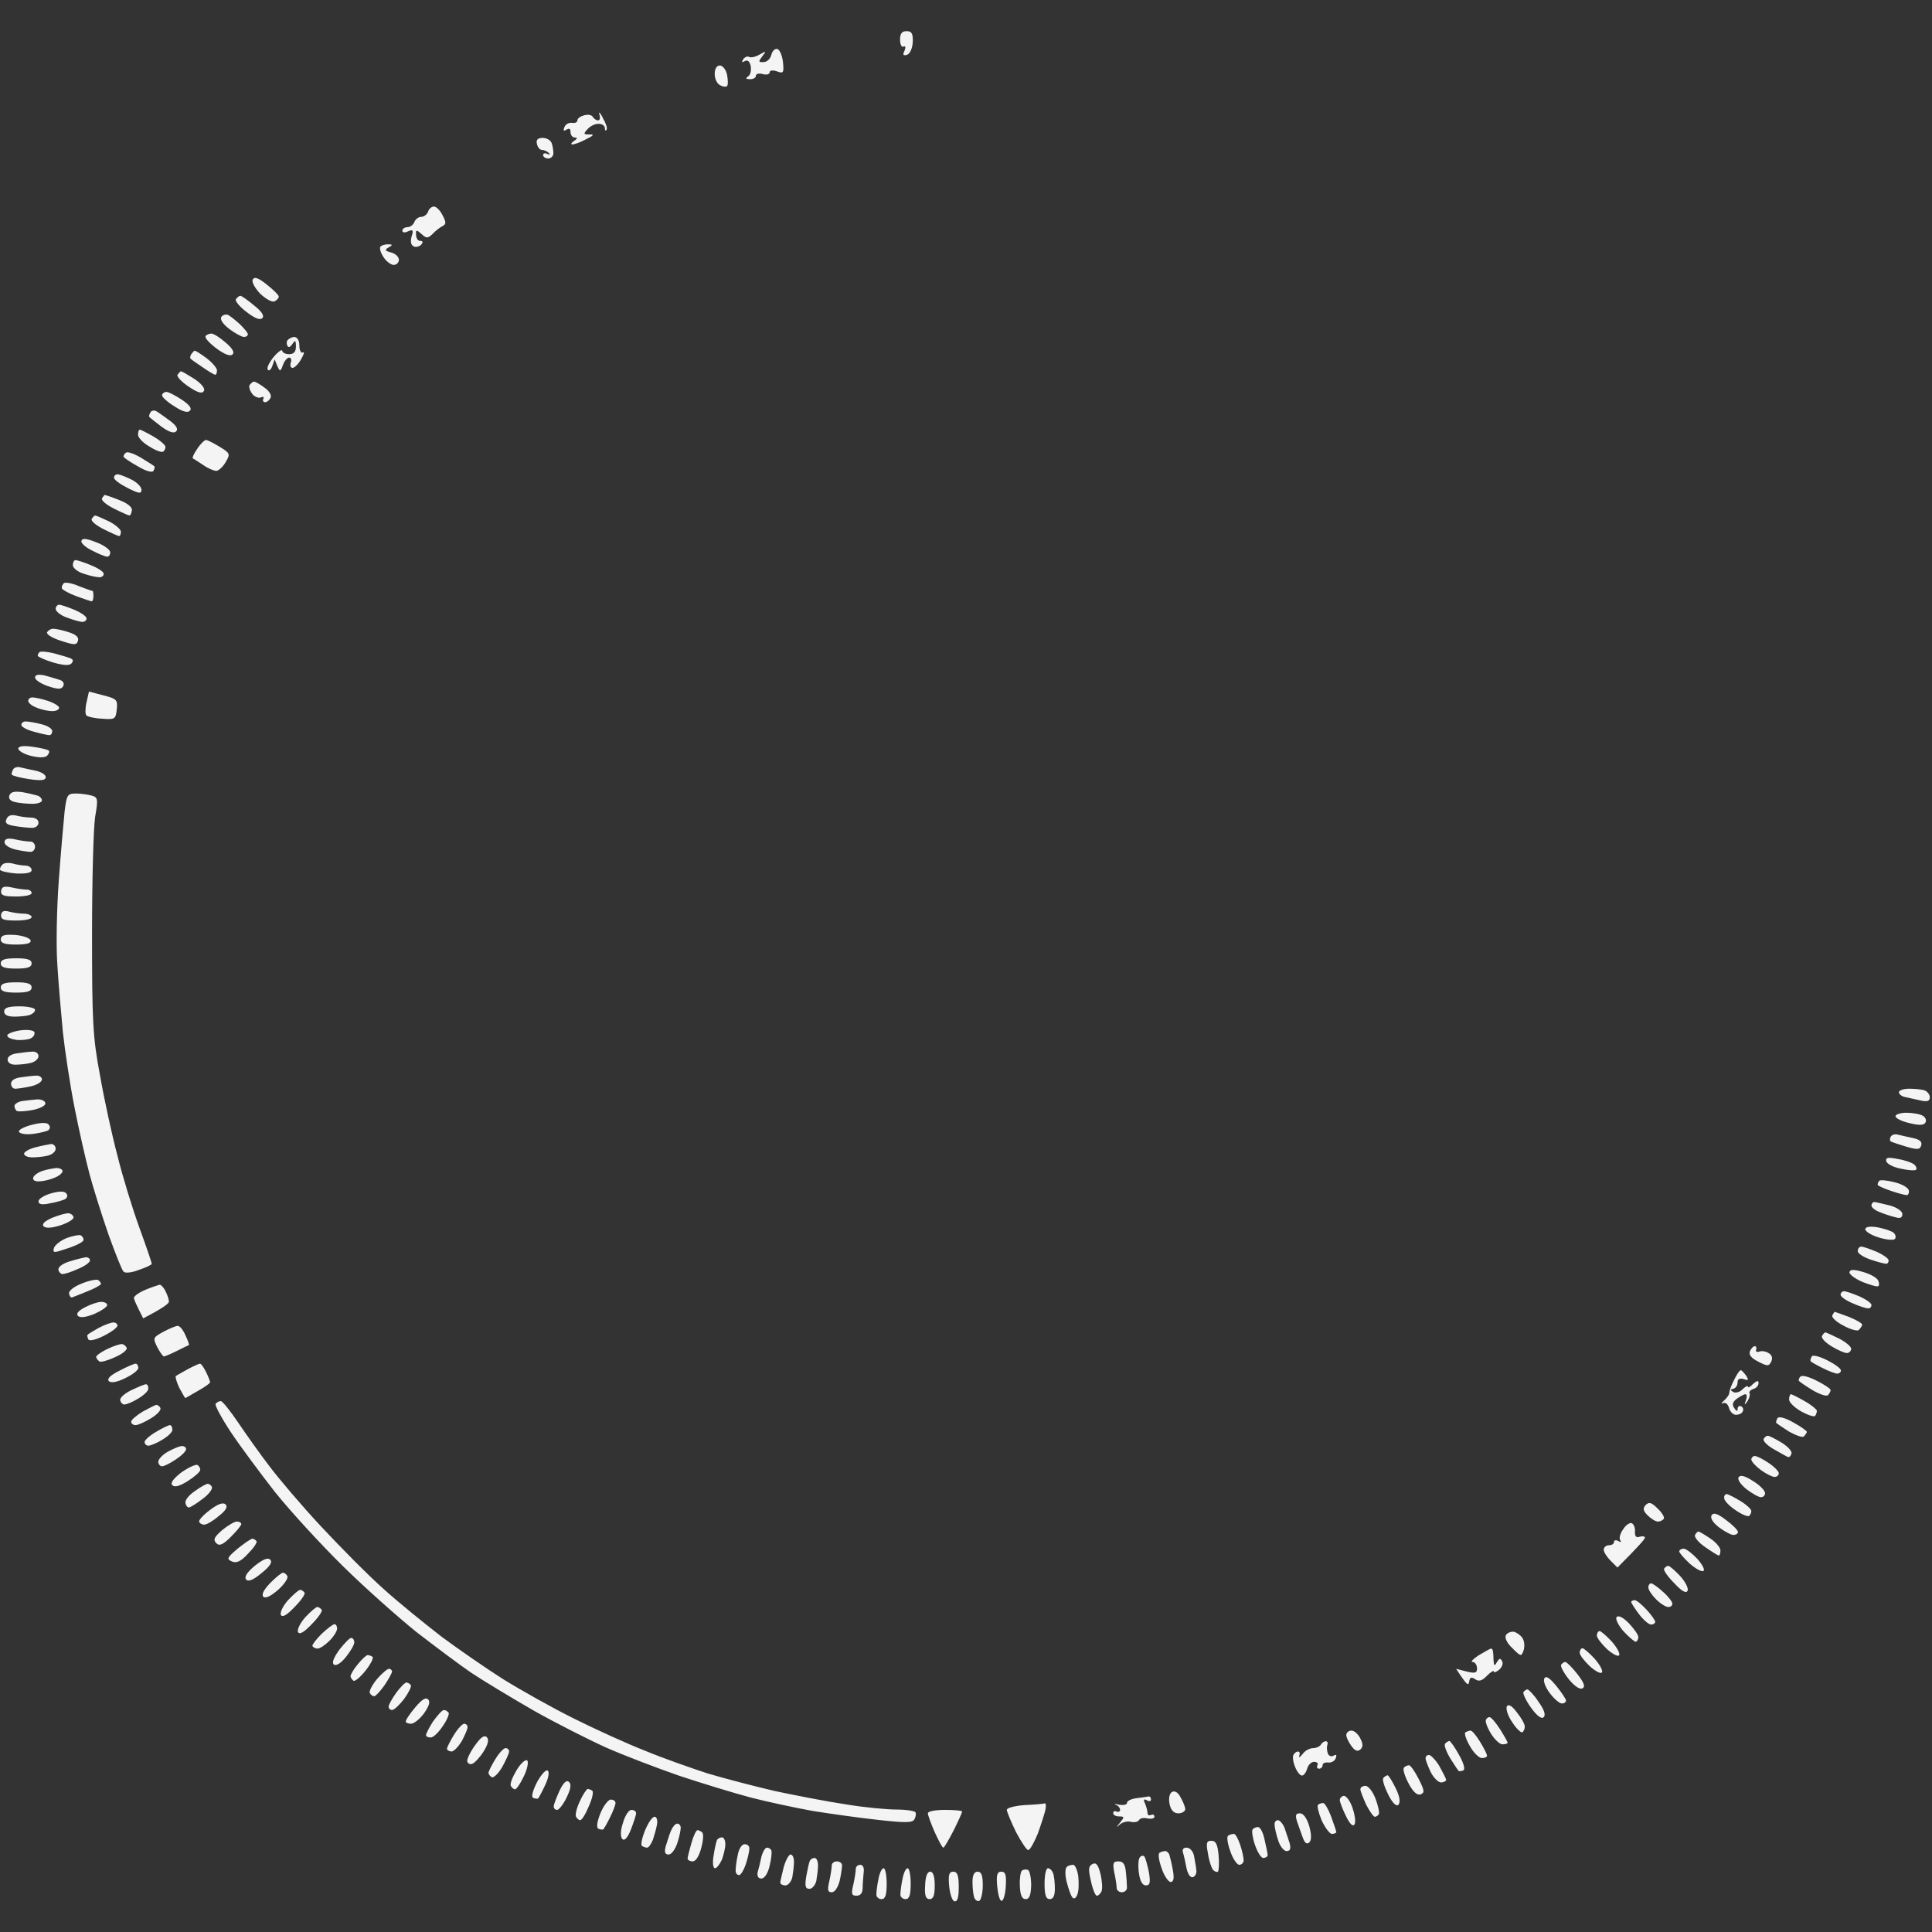 <svg viewBox="0 0 434 434" xmlns="http://www.w3.org/2000/svg">
<rect x="0" y="0" width="434" height="434" fill="#333333" stroke="none"/>
<path fill-rule="evenodd" clip-rule="evenodd" d="M203.652 7C204.809 7 205.117 7.54 205.04 9.467C204.963 10.855 204.423 12.089 203.729 12.32C202.881 12.552 202.727 12.32 203.19 11.395C203.498 10.624 203.421 10.239 202.958 10.47C202.573 10.701 202.187 10.007 202.187 8.928C202.187 7.54 202.573 7 203.652 7ZM174.66 11.01C175.2 11.241 175.739 12.552 175.894 14.017C176.125 16.407 175.971 16.561 174.506 16.021C173.58 15.713 172.886 15.79 172.886 16.253C172.886 16.715 172.192 16.87 171.344 16.638C170.496 16.407 169.802 16.561 169.802 17.024C169.802 17.487 169.185 17.795 168.491 17.795C167.566 17.795 167.412 17.589 168.029 17.178C168.568 16.87 168.8 15.867 168.645 14.865C168.414 13.785 167.952 13.4 167.335 13.708C166.666 14.12 166.538 13.991 166.949 13.323C167.258 12.86 167.874 12.552 168.26 12.783C168.723 13.014 169.725 12.783 170.65 12.243C172.115 11.395 172.192 11.472 171.19 12.706C170.342 13.863 170.342 14.017 171.576 13.94C172.27 13.94 173.041 13.246 173.272 12.32C173.503 11.395 174.12 10.855 174.66 11.01ZM161.706 14.711C162.323 14.711 163.094 15.636 163.325 16.793C163.556 18.026 163.556 19.106 163.325 19.337C163.094 19.569 162.323 19.491 161.706 19.106C161.089 18.797 160.549 17.718 160.549 16.638C160.549 15.405 161.012 14.711 161.706 14.711ZM135.412 26.508C136.106 27.665 136.492 28.821 136.26 29.13C136.029 29.515 135.875 29.284 135.875 28.744C135.875 28.282 135.258 27.819 134.564 27.819C133.793 27.742 132.636 28.282 132.02 28.976C131.017 30.055 131.017 30.209 132.405 30.209C133.562 30.132 133.407 30.441 131.634 31.289C130.4 31.983 129.012 32.445 128.55 32.445C128.164 32.445 128.318 32.06 128.935 31.674C129.706 31.16 129.783 30.903 129.167 30.903C128.627 30.903 128.164 30.363 128.164 29.669C128.164 28.898 127.856 28.744 127.239 29.13C126.622 29.541 126.468 29.361 126.776 28.59C127.008 27.973 127.702 27.511 128.473 27.588C129.167 27.742 129.706 27.433 129.706 27.048C129.706 26.585 130.4 26.123 131.248 25.891C132.097 25.66 132.945 25.814 133.176 26.277C133.407 26.662 133.947 27.048 134.333 27.048C134.795 27.048 134.872 26.431 134.641 25.66C134.41 24.966 134.795 25.274 135.412 26.431V26.508ZM121.918 30.98C122.844 30.98 123.692 31.52 123.923 32.137C124.155 32.754 124.309 33.833 124.309 34.45C124.309 35.067 123.769 35.607 123.152 35.607C122.535 35.607 121.996 35.221 121.996 34.836C121.996 34.45 122.458 34.296 122.998 34.604C123.538 34.836 123.615 34.759 123.306 34.373C122.921 33.987 122.227 33.679 121.764 33.679C121.225 33.679 120.762 33.062 120.608 32.291C120.376 31.366 120.839 30.98 121.918 30.98ZM97.475 46.402C98.015 46.402 98.863 47.25 99.403 48.33C100.251 49.949 100.251 50.334 99.403 50.797C98.786 51.105 97.784 51.876 97.167 52.57C96.088 53.573 95.779 53.573 94.7 52.57C93.543 51.568 93.389 51.568 93.466 52.725C93.466 53.496 93.851 54.112 94.391 54.112C95.008 54.112 95.085 54.395 94.623 54.961C94.16 55.423 93.389 55.578 92.926 55.346C92.309 55.038 92.155 54.267 92.463 53.11C92.926 51.722 92.772 51.491 91.692 51.953C90.921 52.339 90.382 52.262 90.382 51.799C90.382 51.414 90.921 51.028 91.538 51.028C92.155 51.028 92.849 50.489 93.08 49.872C93.312 49.255 94.006 48.715 94.623 48.715C95.239 48.715 95.933 48.175 96.165 47.558C96.319 46.942 96.936 46.402 97.475 46.402ZM87.143 54.884C88.223 54.884 88.3 55.038 87.297 55.578C86.372 56.117 86.449 56.349 87.914 56.734C88.84 56.965 89.611 57.737 89.611 58.353C89.611 58.97 89.071 59.51 88.454 59.51C87.837 59.51 86.758 58.739 86.141 57.737C85.524 56.811 85.215 55.809 85.447 55.423C85.678 55.115 86.449 54.884 87.143 54.884ZM60.001 63.982C61.466 65.139 62.623 66.296 62.623 66.604C62.623 66.99 62.16 67.452 61.698 67.683C61.158 67.992 59.693 67.144 58.459 65.987C57.225 64.676 56.532 63.365 56.763 62.826C57.148 62.055 58.074 62.44 60.001 63.982ZM53.987 66.45C54.295 66.45 55.683 67.452 57.071 68.609C58.819 69.997 59.436 70.948 58.922 71.462C58.408 71.976 57.225 71.513 55.375 70.074C53.833 68.917 52.753 67.606 52.985 67.221C53.293 66.835 53.678 66.45 53.987 66.45ZM51.288 70.768C51.828 71.076 52.985 72.001 53.987 72.927C54.912 73.852 55.683 74.777 55.683 75.086C55.683 75.471 55.221 75.703 54.758 75.703C54.218 75.626 52.753 74.854 51.442 73.852C49.977 72.695 49.361 71.693 49.746 71.153C50.132 70.691 50.826 70.536 51.288 70.768ZM47.51 74.931C47.973 74.931 49.438 75.857 50.671 76.936C52.214 78.247 52.753 79.172 52.214 79.635C51.751 80.098 50.44 79.635 48.59 78.247C46.97 77.013 45.891 75.857 46.199 75.471C46.431 75.163 47.047 74.931 47.51 74.931ZM66.093 75.703C66.787 75.703 67.249 76.474 67.249 77.63C67.249 78.71 67.635 79.404 68.02 79.172C68.483 78.941 68.252 79.635 67.635 80.715C67.018 81.794 66.17 82.642 65.707 82.642C65.322 82.642 65.09 82.103 65.322 81.486C65.553 80.869 65.399 80.329 64.936 80.329C64.551 80.329 63.857 81.1 63.548 82.025C62.931 83.722 62.854 83.722 61.698 80.715L61.158 82.257C60.849 83.105 60.387 83.413 60.156 83.028C59.847 82.642 60.541 81.331 61.544 80.098C62.546 78.941 63.394 78.401 63.394 78.787C63.394 79.172 64.088 79.558 64.936 79.558C66.016 79.558 66.478 79.018 66.478 77.784C66.478 76.474 66.324 76.319 65.707 77.245C65.322 77.862 64.859 78.17 64.628 77.784C64.397 77.476 64.319 76.859 64.551 76.474C64.859 76.088 65.553 75.703 66.093 75.703ZM43.732 78.787C43.963 78.787 45.197 79.558 46.431 80.483C47.741 81.486 48.744 82.719 48.744 83.182C48.744 83.722 48.59 84.184 48.358 84.184C48.127 84.184 46.816 83.413 45.505 82.488C44.117 81.563 42.883 80.715 42.806 80.56C42.652 80.406 42.729 79.944 42.961 79.558C43.269 79.172 43.578 78.787 43.732 78.787ZM40.647 83.413C40.879 83.413 42.19 84.184 43.655 85.11C45.274 86.189 46.122 87.269 45.814 87.808C45.428 88.502 44.503 88.271 42.421 86.883C40.802 85.804 39.645 84.57 39.876 84.184C40.185 83.799 40.493 83.413 40.647 83.413ZM57.071 85.727C57.38 85.727 58.459 86.343 59.462 87.114C60.464 87.808 61.081 88.811 60.772 89.351C60.541 89.89 60.001 90.353 59.539 90.353C59.153 90.353 58.922 89.967 59.153 89.582C59.385 89.196 59.076 89.042 58.613 89.273C58.074 89.505 57.148 89.119 56.686 88.502C56.146 87.808 55.837 86.883 56.069 86.498C56.377 86.112 56.763 85.727 57.071 85.727ZM37.409 88.04C37.872 88.04 39.491 88.888 40.879 89.813C42.575 90.944 43.166 91.767 42.652 92.281C42.138 92.795 40.982 92.46 39.182 91.278C37.64 90.353 36.407 89.196 36.407 88.811C36.407 88.425 36.869 88.04 37.409 88.04ZM35.096 92.358C35.635 92.666 37.023 93.669 38.18 94.517C39.619 95.596 40.082 96.393 39.568 96.907C39.054 97.421 37.949 97.061 36.252 95.828C34.864 94.748 33.631 93.823 33.554 93.669C33.399 93.514 33.554 93.052 33.785 92.666C34.016 92.204 34.633 92.126 35.096 92.358ZM31.395 96.522C31.626 96.522 33.014 97.216 34.479 98.064C35.944 98.912 37.178 99.991 37.178 100.377C37.178 100.762 36.946 101.302 36.638 101.456C36.252 101.688 34.864 101.148 33.554 100.3C32.166 99.529 31.009 98.295 31.009 97.678C31.009 97.061 31.163 96.522 31.395 96.522ZM46.276 98.835C46.585 98.835 47.973 99.529 49.361 100.377C51.751 101.842 51.751 101.996 50.671 103.847C50.054 104.926 49.052 105.774 48.59 105.774C48.05 105.774 46.739 105.235 45.659 104.464C44.58 103.77 43.578 103.076 43.346 102.999C43.115 102.844 43.578 101.842 44.349 100.762C45.042 99.683 45.968 98.835 46.276 98.835ZM31.703 102.844C33.245 103.77 34.556 104.618 34.71 104.772C34.787 104.926 34.71 105.312 34.479 105.774C34.248 106.237 32.782 105.852 31.009 104.772C29.313 103.847 27.848 102.844 27.77 102.613C27.693 102.382 27.925 101.919 28.31 101.688C28.619 101.379 30.161 101.919 31.703 102.844ZM26.383 106.545C26.845 106.545 28.233 107.085 29.467 107.702C30.778 108.319 31.78 109.398 31.78 110.015C31.78 110.941 31.24 110.941 28.696 109.63C26.999 108.782 25.611 107.779 25.611 107.317C25.611 106.854 25.997 106.545 26.383 106.545ZM23.53 111.172C23.607 111.172 25.072 111.635 26.768 112.329C28.619 113.023 29.775 113.948 29.621 114.642C29.544 115.259 29.313 115.798 29.081 115.798C28.85 115.798 27.308 115.104 25.611 114.256C23.915 113.408 22.681 112.406 22.913 111.943C23.221 111.48 23.453 111.172 23.53 111.172ZM21.371 115.798C21.602 115.798 22.99 116.415 24.455 117.109C25.997 117.88 27.154 118.96 27.154 119.422C27.154 119.962 26.999 120.425 26.768 120.425C26.537 120.425 24.995 119.731 23.298 118.883C21.602 118.034 20.368 117.032 20.599 116.569C20.908 116.107 21.216 115.798 21.371 115.798ZM21.602 121.813C23.298 122.43 24.686 123.432 24.763 124.049C24.763 124.589 24.532 125.051 24.069 125.051C23.684 125.051 22.142 124.434 20.677 123.663C19.212 122.969 18.132 121.967 18.286 121.504C18.518 120.81 19.443 120.965 21.602 121.813ZM16.976 125.822C17.284 125.822 18.826 126.285 20.445 126.979C21.988 127.596 23.298 128.444 23.298 128.907C23.298 129.369 22.836 129.678 22.373 129.678C21.833 129.678 20.214 129.369 18.903 128.907C17.515 128.521 16.359 127.596 16.359 126.979C16.359 126.362 16.59 125.822 16.976 125.822ZM17.747 131.682C19.366 132.299 20.677 132.762 20.831 132.762C20.908 132.762 20.985 133.302 20.985 133.919C20.985 134.535 20.831 135.075 20.599 135.075C20.368 135.075 18.826 134.535 17.13 133.919C15.433 133.302 13.968 132.454 13.891 132.145C13.814 131.76 14.045 131.297 14.354 130.988C14.662 130.757 16.204 130.988 17.747 131.682ZM13.274 135.846C13.737 135.846 15.279 136.386 16.744 137.003C18.209 137.62 19.443 138.468 19.443 138.931C19.443 139.393 18.98 139.702 18.518 139.702C17.978 139.702 16.359 139.239 14.971 138.699C13.583 138.237 12.503 137.311 12.503 136.772C12.503 136.309 12.889 135.846 13.274 135.846ZM11.963 141.244C12.503 141.244 14.045 141.552 15.433 142.015C17.13 142.555 17.747 143.171 17.515 143.943C17.207 144.945 16.744 144.945 13.66 143.943C11.732 143.326 10.344 142.477 10.576 142.015C10.884 141.552 11.424 141.244 11.963 141.244ZM12.272 146.795C13.891 147.258 15.588 147.721 15.973 147.952C16.487 148.209 16.487 148.595 15.973 149.109C15.511 149.571 13.968 149.417 11.886 148.8C10.113 148.26 8.571 147.567 8.494 147.335C8.417 147.104 8.648 146.718 8.879 146.487C9.188 146.256 10.73 146.41 12.272 146.795ZM10.036 151.73C11.192 152.039 12.735 152.501 13.429 152.733C14.2 152.964 14.508 153.581 14.2 154.121C13.814 154.892 13.043 154.892 10.73 154.121C9.188 153.581 7.877 152.733 7.877 152.193C7.877 151.576 8.571 151.422 10.036 151.73ZM19.983 155.354L23.221 156.203C26.228 156.974 26.46 157.205 26.228 159.364C25.997 161.523 25.843 161.677 22.913 161.446C21.216 161.369 19.597 160.983 19.366 160.675C19.134 160.366 19.134 159.056 19.443 157.745L19.983 155.354ZM7.26 156.665C7.8 156.665 9.342 156.974 10.73 157.436C12.118 157.899 13.274 158.593 13.274 158.978C13.274 159.441 12.58 159.749 11.732 159.749C10.884 159.749 9.342 159.441 8.262 158.978C7.183 158.593 6.335 157.899 6.335 157.436C6.335 157.051 6.72 156.665 7.26 156.665ZM5.718 162.063C6.258 162.063 7.877 162.294 9.265 162.68C10.653 162.988 11.732 163.682 11.732 164.222C11.732 164.761 11.424 165.147 11.115 165.147C10.807 165.147 9.265 164.839 7.646 164.376C6.103 163.99 4.793 163.296 4.793 162.834C4.793 162.448 5.178 162.063 5.718 162.063ZM7.414 167.769C9.111 168 10.73 168.386 10.961 168.617C11.192 168.848 10.961 169.388 10.576 169.773C10.036 170.236 8.725 170.236 6.874 169.773C5.332 169.388 4.099 168.617 4.099 168.154C4.201 167.589 5.307 167.46 7.414 167.769ZM4.638 172.395C5.332 172.549 6.952 172.935 8.185 173.166C9.419 173.475 10.344 174.091 10.267 174.631C10.19 175.325 9.188 175.402 6.489 175.017C4.484 174.708 2.788 174.246 2.634 174.014C2.556 173.86 2.711 173.243 2.942 172.858C3.173 172.395 3.944 172.164 4.638 172.395ZM5.024 177.947C6.335 178.178 7.877 178.564 8.417 178.718C8.956 178.872 9.419 179.412 9.419 179.797C9.419 180.26 8.417 180.568 7.26 180.568C6.103 180.568 4.407 180.414 3.405 180.183C2.325 179.952 1.862 179.412 2.094 178.718C2.402 177.87 3.25 177.715 5.024 177.947ZM17.053 178.255C18.132 178.255 19.751 178.487 20.599 178.718C21.988 179.103 22.065 179.489 21.371 183.499C20.985 185.966 20.677 197.763 20.677 209.869C20.677 229.377 20.831 232.924 22.45 241.483C23.375 246.804 25.149 254.977 26.383 259.603C27.539 264.307 29.775 271.555 31.317 275.796C32.86 280.037 34.093 283.661 34.093 283.892C34.093 284.124 32.782 284.74 31.163 285.28C29.621 285.897 28.079 286.051 27.77 285.666C27.385 285.357 25.92 281.579 24.378 277.338C22.913 273.097 20.985 267.006 20.137 263.844C19.289 260.683 17.747 253.897 16.744 248.808C15.742 243.719 14.585 236.086 14.123 231.845C13.737 227.604 13.12 220.818 12.889 216.809C12.58 212.799 12.735 204.317 13.197 197.918C13.66 191.595 14.277 184.578 14.508 182.342C14.971 178.564 15.125 178.255 17.053 178.255ZM3.559 183.19C4.484 183.421 5.949 183.653 6.874 183.653C7.954 183.653 8.648 184.115 8.648 184.809C8.648 185.426 8.031 185.966 7.26 185.966C6.566 185.966 4.793 185.812 3.405 185.58C1.477 185.272 1.014 184.886 1.477 183.961C1.785 183.19 2.556 182.959 3.559 183.19ZM3.559 188.588C4.87 188.896 6.335 189.05 6.874 189.05C7.414 189.05 7.877 189.59 7.877 190.207C7.877 190.824 7.414 191.363 6.874 191.363C6.335 191.363 4.793 191.132 3.405 190.824C1.94 190.438 0.937 189.744 1.014 189.127C1.091 188.356 1.862 188.202 3.559 188.588ZM2.865 193.985C3.713 194.216 5.024 194.448 5.718 194.448C6.489 194.448 7.106 194.91 7.106 195.45C7.106 196.067 5.949 196.298 3.636 196.221C1.708 196.067 0.089 195.681 0.012 195.373C-0.065 194.988 0.243 194.448 0.629 194.139C0.937 193.831 2.017 193.754 2.865 193.985ZM2.788 199.383C4.099 199.691 5.564 199.845 6.103 199.845C6.643 199.845 7.106 200.231 7.106 200.616C7.106 201.079 5.564 201.387 3.636 201.387C0.86 201.387 0.166 201.156 0.243 200.154C0.397 199.151 0.937 198.997 2.788 199.383ZM2.017 204.78C2.865 205.011 4.407 205.243 5.332 205.243C6.335 205.243 7.106 205.628 7.106 206.014C7.106 206.476 5.564 206.785 3.636 206.785C0.86 206.785 0.166 206.554 0.243 205.551C0.32 204.703 0.86 204.472 2.017 204.78ZM3.405 210.023C5.178 210.178 6.72 210.717 6.874 211.257C7.029 211.874 6.026 212.182 3.636 212.182C1.014 212.182 0.166 211.874 0.166 211.026C0.243 210.101 0.937 209.869 3.405 210.023ZM3.636 215.267C6.18 215.267 7.106 215.575 7.106 216.423C7.106 217.272 6.18 217.58 3.636 217.58C1.091 217.58 0.166 217.272 0.166 216.423C0.166 215.575 1.091 215.267 3.636 215.267ZM3.636 220.664C6.18 220.664 7.106 220.973 7.106 221.821C7.106 222.669 6.18 222.977 3.636 222.977C1.091 222.977 0.166 222.669 0.166 221.821C0.166 220.973 1.091 220.664 3.636 220.664ZM4.407 226.062C6.335 226.062 7.877 226.447 7.877 226.833C7.877 227.295 7.337 227.758 6.72 227.989C6.103 228.221 4.484 228.375 3.25 228.375C1.708 228.375 0.937 227.989 0.937 227.218C0.937 226.37 1.862 226.062 4.407 226.062ZM7.723 231.845C7.877 232.307 7.568 232.924 6.952 233.233C6.412 233.541 4.947 233.695 3.79 233.618C2.634 233.464 1.631 233.079 1.631 232.616C1.631 232.23 2.942 231.691 4.561 231.459C6.18 231.228 7.568 231.459 7.723 231.845ZM7.26 236.24C8.031 236.163 8.648 236.625 8.648 237.242C8.648 237.859 7.877 238.553 6.874 238.784C5.949 239.016 4.407 239.17 3.405 239.17C2.402 239.17 1.708 238.707 1.708 238.013C1.708 237.319 2.556 236.78 3.79 236.625C4.947 236.471 6.566 236.24 7.26 236.24ZM8.031 241.637C8.802 241.56 9.419 241.946 9.419 242.486C9.419 243.025 8.339 243.719 6.952 244.028C5.564 244.336 3.944 244.568 3.405 244.568C2.865 244.568 2.479 244.028 2.479 243.411C2.479 242.717 3.328 242.177 4.561 242.023C5.718 241.869 7.337 241.637 8.031 241.637ZM428.882 244.568C430.116 244.568 431.735 244.722 432.352 244.953C432.969 245.184 433.509 245.878 433.509 246.495C433.509 247.343 432.969 247.575 431.35 247.189C430.193 246.958 428.651 246.572 427.88 246.418C427.186 246.264 426.569 245.801 426.569 245.339C426.569 244.953 427.572 244.568 428.882 244.568ZM8.417 246.958C9.419 246.958 10.19 247.343 10.19 247.883C10.19 248.423 8.879 249.04 7.337 249.348C5.718 249.657 4.099 249.734 3.79 249.579C3.482 249.348 3.25 248.886 3.25 248.423C3.25 248.037 4.021 247.498 4.947 247.343C5.949 247.189 7.491 247.035 8.417 246.958ZM428.266 249.965C429.654 249.965 431.35 250.273 431.967 250.659C432.584 251.045 432.815 251.738 432.507 252.201C432.121 252.818 431.041 252.818 428.882 252.278C427.186 251.893 425.798 251.199 425.798 250.736C425.798 250.351 426.878 249.965 428.266 249.965ZM10.961 252.664C11.347 253.126 11.27 253.666 10.73 253.975C10.19 254.206 8.571 254.591 7.183 254.746C5.718 254.9 4.407 254.669 4.253 254.206C4.099 253.82 5.409 253.126 7.183 252.664C9.342 252.124 10.576 252.124 10.961 252.664ZM426.415 254.9C427.109 255.054 428.651 255.44 429.808 255.671C431.273 255.979 431.813 256.519 431.581 257.29C431.273 258.293 430.733 258.293 428.266 257.599C426.723 257.136 425.104 256.596 424.796 256.442C424.487 256.288 424.487 255.748 424.719 255.363C424.95 254.9 425.721 254.669 426.415 254.9ZM11.501 256.982C12.041 256.982 12.503 257.444 12.503 258.061C12.503 258.678 11.732 259.372 10.73 259.603C9.805 259.835 8.262 259.989 7.26 259.989C6.335 259.989 5.487 259.681 5.409 259.218C5.332 258.832 6.412 258.138 7.877 257.753C9.342 257.367 10.961 257.059 11.501 256.982ZM426.415 260.374C427.957 260.606 429.576 261.223 430.039 261.608C430.425 261.994 430.656 262.456 430.425 262.765C430.193 262.996 428.651 262.919 427.032 262.533C425.336 262.225 423.871 261.454 423.716 260.837C423.562 259.989 424.102 259.912 426.415 260.374ZM12.658 262.379C13.429 262.379 14.045 262.688 14.045 263.073C14.045 263.536 13.197 264.23 12.118 264.615C11.038 265.078 9.496 265.386 8.648 265.386C7.723 265.386 7.26 265.001 7.491 264.461C7.723 263.921 8.648 263.305 9.65 262.996C10.576 262.688 11.963 262.456 12.658 262.379ZM425.721 265.618C427.34 266.003 428.728 266.851 428.805 267.468C428.882 268.008 428.651 268.471 428.343 268.471C428.034 268.471 426.415 268.085 424.873 267.545C423.254 267.006 421.866 266.389 421.789 266.158C421.789 265.849 421.943 265.464 422.174 265.232C422.483 265.001 424.025 265.155 425.721 265.618ZM14.894 268.085C15.279 268.548 15.125 269.088 14.585 269.396C14.123 269.627 12.58 270.09 11.192 270.321C9.419 270.707 8.648 270.553 8.648 269.859C8.648 269.319 9.882 268.548 11.424 268.085C13.351 267.545 14.431 267.545 14.894 268.085ZM421.018 270.013C421.326 270.013 422.868 270.398 424.487 270.784C426.184 271.247 427.34 272.095 427.34 272.712C427.34 273.56 426.878 273.791 425.644 273.406C424.642 273.174 423.099 272.635 422.174 272.249C421.172 271.863 420.401 271.247 420.401 270.784C420.401 270.398 420.709 270.013 421.018 270.013ZM15.433 272.557C16.05 272.635 16.513 273.097 16.513 273.483C16.513 273.945 15.202 274.716 13.583 275.256C11.578 275.873 10.344 275.95 9.805 275.487C9.342 274.973 9.984 274.331 11.732 273.56C13.274 272.943 14.894 272.48 15.433 272.557ZM421.866 275.719C423.408 276.027 425.027 276.567 425.413 276.953C425.875 277.415 425.952 278.032 425.644 278.34C425.258 278.649 423.639 278.495 421.943 277.955C420.246 277.415 418.936 276.567 419.013 276.104C419.09 275.565 420.092 275.41 421.866 275.719ZM18.132 277.492C18.518 277.724 18.826 278.186 18.749 278.572C18.749 278.957 17.13 279.806 15.202 280.422C12.041 281.502 11.809 281.502 12.118 280.345C12.349 279.651 13.66 278.649 14.971 278.109C16.282 277.646 17.747 277.338 18.132 277.492ZM418.087 280.037C418.55 280.037 420.092 280.577 421.557 281.193C423.099 281.887 424.256 282.736 424.256 283.121C424.256 283.584 424.025 283.892 423.716 283.892C423.408 283.892 421.789 283.507 420.246 282.967C418.627 282.427 417.316 281.579 417.316 281.039C417.316 280.499 417.702 280.037 418.087 280.037ZM19.289 282.427C19.828 282.427 20.214 282.736 20.214 283.121C20.214 283.584 19.057 284.432 17.515 285.049C16.05 285.743 14.508 286.205 14.045 286.205C13.66 286.205 13.197 285.743 13.12 285.203C13.043 284.586 14.123 283.815 15.665 283.352C17.13 282.89 18.749 282.504 19.289 282.427ZM418.55 285.743C420.169 286.205 421.634 287.054 421.866 287.593C422.174 288.133 422.174 288.75 421.943 288.904C421.789 289.135 420.169 288.673 418.396 287.979C416.622 287.208 415.312 286.205 415.466 285.743C415.62 285.126 416.468 285.126 418.55 285.743ZM21.988 287.516C22.373 287.748 22.681 288.133 22.681 288.442C22.604 288.673 21.294 289.444 19.674 290.061C18.055 290.755 16.513 291.294 16.204 291.449C15.896 291.526 15.588 291.14 15.511 290.523C15.433 289.984 16.667 288.981 18.286 288.364C19.906 287.67 21.602 287.362 21.988 287.516ZM35.867 288.596C36.175 288.596 36.792 289.213 37.178 290.061C37.64 290.909 37.949 291.988 37.949 292.374C37.949 292.837 36.638 293.839 32.166 296.152L31.24 294.302C30.701 293.222 30.161 292.066 30.084 291.603C30.007 291.217 31.163 290.369 32.628 289.752C34.093 289.135 35.558 288.673 35.867 288.596ZM414.232 290.061C414.695 290.061 416.237 290.601 417.702 291.217C419.244 291.911 420.401 292.76 420.401 293.145C420.401 293.608 420.092 293.916 419.63 293.916C419.244 293.916 417.702 293.453 416.16 292.76C414.695 292.143 413.461 291.294 413.461 290.832C413.461 290.446 413.847 290.061 414.232 290.061ZM22.759 292.451C23.453 292.451 24.069 292.76 24.069 293.145C24.069 293.608 22.759 294.456 21.216 295.15C19.289 295.921 18.055 296.075 17.515 295.612C17.053 295.073 17.592 294.456 19.057 293.685C20.368 292.991 21.988 292.451 22.759 292.451ZM412.15 294.687C412.227 294.687 413.692 295.227 415.389 295.844C417.085 296.538 418.396 297.309 418.319 297.617C418.242 297.926 417.856 298.465 417.548 298.774C417.239 299.082 415.62 298.62 414.078 297.771C412.459 296.923 411.379 295.921 411.61 295.458C411.842 295.073 412.073 294.687 412.15 294.687ZM25.457 297.078C25.997 297.078 26.383 297.386 26.383 297.771C26.383 298.234 24.995 299.237 23.298 300.085C21.448 301.01 20.06 301.318 19.828 300.856C19.674 300.47 19.52 300.008 19.674 299.853C19.751 299.699 20.908 299.005 22.142 298.311C23.453 297.617 24.918 297.078 25.457 297.078ZM39.876 297.849C40.339 297.772 41.11 298.697 41.65 299.931C42.19 301.087 42.575 302.089 42.421 302.167C42.344 302.167 41.11 302.783 39.722 303.477C38.334 304.171 37.023 304.711 36.792 304.711C36.638 304.711 35.944 303.786 35.327 302.629C34.325 300.547 34.325 300.47 36.715 299.159C38.026 298.465 39.491 297.849 39.876 297.849ZM410.068 299.314C410.223 299.314 411.61 299.93 413.153 300.702C414.618 301.473 415.851 302.475 415.851 303.015C415.774 303.555 415.389 303.94 414.849 303.94C414.309 303.94 412.767 303.246 411.379 302.398C409.991 301.55 409.066 300.547 409.297 300.085C409.529 299.699 409.837 299.314 410.068 299.314ZM27.462 301.935C27.848 302.012 28.31 302.398 28.465 302.783C28.619 303.246 27.462 304.171 25.843 304.865C24.224 305.636 22.681 306.022 22.373 305.868C22.065 305.636 21.679 305.251 21.602 304.865C21.525 304.557 22.681 303.709 24.146 303.015C25.611 302.321 27.076 301.858 27.462 301.935ZM394.184 302.398C394.493 302.398 394.647 302.783 394.493 303.169C394.338 303.632 394.647 303.786 395.187 303.632C395.726 303.4 396.652 303.555 397.269 303.94C398.04 304.326 398.271 305.097 397.885 305.868C397.346 306.947 397.037 306.947 394.955 305.868C393.413 305.097 392.796 304.326 393.105 303.555C393.336 302.938 393.876 302.398 394.184 302.398ZM410.454 305.559C412.15 306.408 413.538 307.41 413.538 307.873C413.538 308.258 413.153 308.567 412.69 308.567C412.304 308.567 410.839 308.027 409.451 307.333C408.064 306.639 406.83 305.945 406.753 305.791C406.598 305.636 406.753 305.174 406.984 304.711C407.215 304.326 408.603 304.634 410.454 305.559ZM30.469 306.33C30.778 306.33 31.009 306.716 31.086 307.256C31.086 307.795 29.775 308.798 28.156 309.569C26.305 310.494 24.995 310.725 24.455 310.263C23.992 309.723 24.763 308.952 26.768 307.95C28.465 307.024 30.161 306.33 30.469 306.33ZM44.888 306.33C45.12 306.253 45.736 307.101 46.276 308.181C46.816 309.26 47.202 310.34 47.202 310.494C47.202 310.726 46.045 311.574 44.503 312.422C43.038 313.27 41.727 314.041 41.65 314.041C41.496 314.041 40.956 312.962 40.262 311.728C39.645 310.417 39.337 309.26 39.491 309.106C39.722 308.952 40.956 308.258 42.19 307.564C43.5 306.87 44.734 306.33 44.888 306.33ZM391.023 307.795C391.254 307.795 391.794 308.412 392.257 309.029C392.873 310.032 392.796 310.186 391.717 309.8C390.791 309.543 390.329 309.775 390.329 310.494C390.329 311.188 389.943 311.805 389.404 311.959C388.632 312.113 388.632 312.268 389.404 312.73C389.943 312.962 390.869 312.73 391.485 312.036C392.179 311.419 392.642 311.188 392.642 311.497C392.642 311.805 393.182 311.574 393.799 310.88C394.724 310.109 395.032 310.032 395.032 310.725C395.032 311.265 394.493 311.882 393.799 312.036C393.182 312.268 392.796 312.73 393.028 313.039C393.182 313.347 392.95 314.118 392.565 314.735C391.871 315.738 391.794 315.66 392.179 314.581C392.488 313.81 392.411 313.193 392.102 313.193C391.794 313.193 390.946 313.656 390.175 314.195C389.249 314.889 389.018 315.506 389.558 316.277C390.072 317.048 390.329 317.125 390.329 316.509C390.329 315.969 390.714 315.738 391.1 315.892C391.563 316.123 391.717 316.663 391.485 317.048C391.331 317.511 390.637 317.819 389.943 317.819C389.326 317.819 388.632 317.125 388.401 316.277C388.17 315.429 387.63 314.966 387.09 315.198C386.551 315.429 386.628 315.198 387.245 314.658C387.939 314.041 388.478 313.27 388.478 312.807C388.478 312.422 388.941 311.111 389.558 309.954C390.097 308.798 390.791 307.795 391.023 307.795ZM408.141 310.186C409.837 311.034 411.225 311.959 411.225 312.268C411.225 312.576 410.916 313.116 410.608 313.424C410.3 313.733 408.68 313.193 407.138 312.268C405.519 311.265 404.131 310.34 404.054 310.109C404.054 309.8 404.208 309.415 404.517 309.183C404.902 308.875 406.521 309.338 408.141 310.186ZM32.782 310.957C33.091 310.957 33.322 311.342 33.322 311.882C33.399 312.422 32.32 313.424 31.009 314.195C29.775 314.966 28.387 315.506 27.925 315.506C27.539 315.506 27.076 315.044 26.999 314.504C26.922 313.964 28.079 312.962 29.544 312.268C31.009 311.574 32.474 310.957 32.782 310.957ZM402.28 313.193C402.512 313.193 403.9 313.887 405.365 314.735C406.907 315.583 408.064 316.586 408.141 316.894C408.141 317.203 407.986 317.742 407.755 318.051C407.524 318.359 406.136 317.896 404.594 317.048C403.129 316.2 401.895 315.044 401.895 314.35C401.895 313.733 402.126 313.193 402.28 313.193ZM49.592 314.735C49.977 314.735 51.751 316.971 53.524 319.593C55.298 322.214 58.459 326.687 60.541 329.385C62.623 332.161 67.789 338.253 72.107 342.879C76.502 347.583 82.748 353.906 86.141 356.913C89.533 359.997 95.471 364.778 99.249 367.708C103.104 370.561 109.35 374.879 113.128 377.269C116.984 379.659 124 383.592 128.781 385.982C133.562 388.373 140.81 391.688 144.974 393.307C149.06 395.004 155.46 397.24 159.007 398.396C162.631 399.476 169.417 401.249 174.043 402.329C178.747 403.331 185.917 404.719 190.081 405.336C194.168 406.03 199.334 406.493 201.416 406.493C203.575 406.493 205.426 406.801 205.657 407.11C205.811 407.418 205.734 408.112 205.426 408.652C205.04 409.5 203.421 409.5 197.175 408.806C192.934 408.343 186.38 407.418 182.525 406.801C178.747 406.107 172.501 404.796 168.645 403.794C164.867 402.792 157.542 400.555 152.453 398.859C147.364 397.086 140.116 394.31 136.26 392.613C132.482 390.917 125.157 387.216 120.068 384.363C114.979 381.433 108.579 377.578 105.803 375.727C103.104 373.876 97.553 369.713 93.466 366.551C89.456 363.313 82.054 356.759 77.042 351.824C72.03 346.889 65.168 339.409 61.775 335.169C58.459 330.928 53.987 324.913 51.828 321.675C49.746 318.513 48.204 315.66 48.435 315.352C48.667 315.043 49.206 314.735 49.592 314.735ZM35.096 315.583C35.404 315.583 35.867 315.892 36.021 316.277C36.252 316.74 35.327 317.742 33.939 318.59C32.551 319.439 31.009 320.133 30.469 320.133C29.93 320.133 29.467 319.824 29.467 319.362C29.467 318.976 30.623 317.974 32.011 317.125C33.399 316.354 34.787 315.66 35.096 315.583ZM402.82 319.516C404.517 320.441 405.904 321.443 405.904 321.675C405.827 321.906 405.519 322.369 405.211 322.677C404.902 322.986 403.437 322.446 401.895 321.598C400.43 320.672 399.119 319.747 399.042 319.67C398.888 319.516 399.042 319.053 399.273 318.59C399.582 318.128 400.893 318.436 402.82 319.516ZM38.18 320.133C38.488 320.133 38.72 320.595 38.72 321.135C38.797 321.675 37.717 322.677 36.407 323.448C35.173 324.219 33.785 324.759 33.322 324.759C32.937 324.759 32.551 324.451 32.474 323.988C32.397 323.602 33.553 322.523 35.019 321.675C36.407 320.827 37.872 320.133 38.18 320.133ZM397.114 322.523C397.423 322.523 398.811 323.217 400.199 324.065C401.587 324.913 402.589 325.993 402.435 326.532C402.28 327.072 401.972 327.381 401.664 327.304C401.355 327.226 399.967 326.378 398.425 325.53C396.96 324.682 395.958 323.68 396.189 323.217C396.42 322.831 396.806 322.523 397.114 322.523ZM40.879 324.836C41.419 324.836 41.804 325.145 41.804 325.53C41.804 325.993 40.802 326.995 39.491 327.843C38.257 328.692 36.869 329.385 36.407 329.385C36.021 329.385 35.635 329 35.558 328.46C35.481 327.92 36.407 326.841 37.64 326.147C38.874 325.453 40.339 324.836 40.879 324.836ZM394.184 327.072C394.647 327.072 396.035 327.766 397.269 328.614C398.579 329.463 399.582 330.542 399.582 330.928C399.582 331.39 399.196 331.776 398.656 331.776C398.117 331.776 396.729 331.082 395.572 330.234C394.416 329.385 393.413 328.306 393.413 327.843C393.413 327.458 393.799 327.072 394.184 327.072ZM44.349 329.077C44.734 329.308 45.042 329.848 44.965 330.234C44.965 330.619 43.655 331.776 42.19 332.701C40.339 333.858 39.182 334.166 38.72 333.626C38.18 333.164 38.951 332.161 40.724 330.773C42.267 329.694 43.886 328.923 44.349 329.077ZM393.799 332.701C395.341 333.626 396.497 334.86 396.497 335.4C396.497 335.94 396.112 336.325 395.572 336.325C395.032 336.325 393.567 335.477 392.257 334.475C390.946 333.395 390.252 332.316 390.56 331.853C390.946 331.236 392.025 331.544 393.799 332.701ZM46.662 333.318C46.97 333.318 47.433 333.626 47.587 334.012C47.818 334.475 46.893 335.708 45.505 336.711C44.117 337.79 42.729 338.638 42.421 338.638C42.112 338.638 41.727 338.176 41.65 337.559C41.573 336.942 42.498 335.785 43.809 334.937C45.042 334.012 46.353 333.318 46.662 333.318ZM387.861 335.631C388.17 335.631 389.558 336.325 390.946 337.173C392.334 338.021 393.413 339.024 393.413 339.409C393.413 339.872 393.182 340.335 392.873 340.566C392.565 340.72 391.177 340.18 389.789 339.178C388.401 338.253 387.322 337.096 387.322 336.556C387.245 336.017 387.553 335.631 387.861 335.631ZM50.671 337.944C51.211 338.484 50.748 339.332 49.129 340.566C47.895 341.646 46.431 342.494 45.891 342.494C45.351 342.494 44.811 342.185 44.734 341.8C44.657 341.414 45.814 340.18 47.202 339.178C48.949 337.842 50.106 337.43 50.671 337.944ZM372.363 338.87C373.365 339.795 373.982 340.874 373.751 341.183C373.519 341.491 372.98 341.8 372.44 341.8C371.9 341.8 370.898 341.183 370.127 340.412C369.124 339.409 368.97 338.87 369.664 338.099C370.435 337.327 370.975 337.482 372.363 338.87ZM387.784 341.491C389.249 342.571 390.483 343.805 390.406 344.19C390.406 344.498 389.943 344.807 389.404 344.807C388.864 344.807 387.399 344.036 386.165 343.111C384.777 342.031 384.16 341.029 384.469 340.412C384.931 339.718 385.779 339.949 387.784 341.491ZM53.216 341.8C53.756 341.8 54.141 342.031 54.218 342.34C54.218 342.648 53.139 343.959 51.905 345.192C50.054 347.043 49.283 347.351 48.59 346.658C47.818 345.886 48.127 345.27 49.9 343.727C51.211 342.648 52.676 341.8 53.216 341.8ZM366.58 342.185C367.042 342.417 367.351 343.265 367.274 344.113C367.222 345.141 367.582 345.501 368.353 345.192C369.047 345.038 369.51 345.115 369.51 345.424C369.51 345.732 368.122 347.351 363.341 352.132L361.799 350.59C360.951 349.742 360.257 348.662 360.257 348.123C360.257 347.583 360.797 347.12 361.414 347.12C362.108 347.12 362.57 346.812 362.57 346.349C362.57 345.964 363.033 345.886 363.573 346.195C364.112 346.503 364.267 346.426 363.958 345.964C363.65 345.578 363.958 344.421 364.652 343.496C365.269 342.494 366.194 341.954 366.58 342.185ZM381.539 344.036C381.693 344.036 382.927 344.73 384.16 345.578C385.471 346.426 386.473 347.66 386.473 348.277C386.473 348.971 386.319 349.433 386.088 349.433C385.934 349.433 384.546 348.585 383.004 347.506C381.539 346.503 380.536 345.27 380.768 344.807C380.999 344.421 381.307 344.036 381.539 344.036ZM56.686 345.655C56.994 345.655 57.38 345.886 57.611 346.195C57.842 346.503 56.917 347.814 55.683 349.048C54.064 350.821 53.062 351.207 52.059 350.744C50.826 350.204 51.057 349.896 53.37 347.891C54.912 346.658 56.377 345.655 56.686 345.655ZM378.223 347.891C378.763 347.891 380.151 348.971 381.307 350.204C382.464 351.515 383.081 352.749 382.618 352.903C382.233 353.135 380.845 352.363 379.534 351.207C378.3 350.05 377.221 348.817 377.221 348.508C377.221 348.2 377.683 347.891 378.223 347.891ZM60.695 350.359C61.235 350.898 60.695 351.824 58.768 353.366C56.917 354.908 55.837 355.371 55.298 354.831C54.835 354.291 55.375 353.289 57.225 351.747C59.076 350.282 60.156 349.819 60.695 350.359ZM374.753 351.747C375.062 351.747 376.295 352.826 377.452 354.06C378.609 355.371 379.38 356.836 379.071 357.375C378.763 357.992 377.76 357.453 376.064 355.602C374.599 354.137 373.597 352.672 373.828 352.363C374.059 352.055 374.445 351.747 374.753 351.747ZM63.548 353.289C63.934 353.289 64.396 353.674 64.551 354.06C64.782 354.522 63.857 355.91 62.469 357.144C60.849 358.532 59.693 359.149 59.153 358.686C58.691 358.224 59.23 357.144 60.695 355.602C61.929 354.368 63.24 353.289 63.548 353.289ZM370.898 355.679C371.206 355.679 372.44 356.527 373.597 357.607C374.753 358.609 375.678 359.843 375.678 360.228C375.678 360.691 375.293 360.999 374.753 360.999C374.213 360.999 372.98 360.228 372.054 359.303C371.052 358.301 370.281 357.144 370.281 356.604C370.281 356.065 370.589 355.679 370.898 355.679ZM67.404 357.144C67.789 357.144 68.175 357.452 68.406 357.761C68.637 358.069 67.635 359.534 66.17 360.999C64.397 362.85 63.471 363.39 63.086 362.773C62.854 362.233 63.548 360.768 64.705 359.457C65.862 358.224 67.095 357.144 67.404 357.144ZM367.197 359.457C367.659 359.457 368.816 360.46 369.895 361.616C370.975 362.773 371.823 364.007 371.823 364.315C371.823 364.623 371.438 364.932 370.898 364.932C370.358 364.932 369.124 363.852 368.199 362.619C367.197 361.308 366.426 360.074 366.426 359.843C366.426 359.689 366.811 359.457 367.197 359.457ZM71.259 360.999C71.644 360.999 72.03 361.308 72.261 361.616C72.493 361.925 71.49 363.39 70.025 364.855C68.252 366.705 67.326 367.245 66.941 366.628C66.71 366.089 67.404 364.623 68.56 363.313C69.717 362.079 70.951 360.999 71.259 360.999ZM365.886 364.623C367.042 365.857 368.045 367.245 368.045 367.785C367.968 368.325 367.736 368.787 367.428 368.787C367.12 368.787 365.886 367.708 364.729 366.474C363.573 365.163 362.879 363.775 363.11 363.313C363.495 362.773 364.498 363.236 365.886 364.623ZM75.114 364.855C75.5 364.855 75.731 365.317 75.731 365.857C75.731 366.397 74.96 367.631 74.035 368.556C73.032 369.558 71.876 370.329 71.336 370.329C70.796 370.329 70.257 370.021 70.18 369.713C70.102 369.481 71.028 368.248 72.261 367.014C73.495 365.857 74.806 364.855 75.114 364.855ZM340.055 366.551C340.672 366.705 341.597 367.322 341.983 367.939C342.445 368.633 342.522 369.79 342.291 370.638C341.751 372.18 341.674 372.18 339.746 370.252C338.513 369.096 337.973 367.939 338.281 367.322C338.59 366.782 339.438 366.474 340.055 366.551ZM359.332 366.397C359.64 366.397 360.874 367.476 362.03 368.71C363.187 370.021 363.958 371.409 363.727 371.794C363.573 372.257 362.339 371.64 361.028 370.484C359.794 369.327 358.715 367.939 358.715 367.399C358.715 366.86 359.023 366.397 359.332 366.397ZM78.893 367.939C79.278 367.939 79.587 368.402 79.587 368.941C79.587 369.481 78.738 370.946 77.736 372.18C76.656 373.568 75.577 374.262 75.037 373.953C74.498 373.568 74.883 372.488 76.194 370.638C77.35 369.173 78.507 367.939 78.893 367.939ZM334.889 370.329C335.12 370.329 335.351 370.561 335.351 370.869C335.428 371.178 335.506 372.103 335.506 372.951C335.583 374.262 335.737 374.339 336.277 373.337C336.816 372.488 337.048 372.411 337.433 373.182C337.742 373.722 337.356 374.57 336.739 375.11C336.045 375.65 335.583 375.804 335.583 375.496C335.583 375.187 334.889 375.573 334.041 376.421C332.961 377.578 332.19 377.809 331.342 377.192C330.494 376.652 330.185 376.806 330.031 377.732C329.877 378.811 329.568 378.657 327.101 374.879L329.491 375.496C331.419 375.958 331.804 375.804 331.804 374.725C331.727 373.953 331.342 373.337 330.802 373.337C330.262 373.337 330.879 372.72 332.113 371.872C333.424 371.101 334.657 370.407 334.889 370.329ZM355.476 370.252C355.785 370.252 357.019 371.332 358.175 372.566C359.332 373.876 360.103 375.264 359.871 375.65C359.717 376.112 358.484 375.496 357.173 374.339C355.939 373.182 354.859 371.794 354.859 371.255C354.859 370.715 355.168 370.252 355.476 370.252ZM82.594 371.794C82.825 371.794 83.365 371.949 83.673 372.18C83.982 372.411 83.288 373.799 82.131 375.264C80.975 376.729 79.741 377.732 79.432 377.578C79.124 377.346 78.816 376.961 78.738 376.575C78.738 376.19 79.432 374.956 80.358 373.876C81.283 372.72 82.285 371.794 82.594 371.794ZM351.621 373.337C351.929 373.337 353.163 374.57 354.32 376.035C355.862 378.04 356.17 378.888 355.476 379.274C354.86 379.582 353.626 378.734 352.392 377.192C351.235 375.727 350.464 374.262 350.696 373.953C350.927 373.645 351.313 373.337 351.621 373.337ZM87.374 374.879C87.76 374.879 88.068 375.187 88.068 375.496C88.068 375.804 87.297 377.192 86.372 378.58C85.37 379.968 84.367 381.047 84.059 381.047C83.75 381.047 83.288 380.739 83.056 380.276C82.902 379.891 83.596 378.503 84.676 377.192C85.755 375.958 86.989 374.879 87.374 374.879ZM349.616 378.734C350.85 380.276 351.852 381.741 351.775 382.05C351.775 382.358 351.39 382.667 350.85 382.667C350.31 382.667 349.076 381.587 348.151 380.353C347.149 379.043 346.609 377.578 346.917 377.038C347.303 376.344 348.151 376.961 349.616 378.734ZM91.307 377.963C91.692 377.963 92.078 378.271 92.309 378.58C92.463 378.888 91.769 380.276 90.767 381.664C89.688 383.052 88.531 384.132 88.068 384.132C87.683 384.132 87.297 383.823 87.297 383.361C87.297 382.975 88.068 381.587 88.994 380.276C89.919 379.043 90.921 377.963 91.307 377.963ZM343.139 379.505C343.448 379.582 344.604 380.739 345.607 382.281C346.892 384.08 347.277 385.237 346.763 385.751C346.301 386.214 345.298 385.52 343.91 383.592C342.754 381.973 342.06 380.43 342.214 380.122C342.445 379.814 342.831 379.505 343.139 379.505ZM96.165 381.741C96.704 382.281 96.396 383.206 95.239 384.903C94.237 386.214 93.003 387.216 92.309 387.216C91.692 387.216 91.153 386.985 91.153 386.753C91.076 386.445 92.001 385.057 93.235 383.592C94.7 381.818 95.625 381.202 96.165 381.741ZM340.749 384.671C341.751 385.905 342.522 387.293 342.522 387.833C342.522 388.373 342.291 388.912 341.983 389.144C341.674 389.298 340.595 388.295 339.669 386.83C338.667 385.365 338.204 383.746 338.513 383.283C338.898 382.744 339.669 383.206 340.749 384.671ZM99.712 384.132C100.097 384.132 100.56 384.44 100.791 384.748C100.945 385.057 100.406 386.445 99.403 387.833C98.478 389.221 97.321 390.3 96.781 390.3C96.242 390.3 95.779 390.146 95.702 389.838C95.625 389.606 96.319 388.218 97.244 386.753C98.246 385.365 99.326 384.132 99.712 384.132ZM334.657 385.751C334.966 385.751 335.968 386.907 336.971 388.45C337.896 389.915 338.667 391.303 338.667 391.457C338.667 391.688 338.204 391.842 337.51 391.842C336.893 391.842 335.737 390.763 334.889 389.375C334.041 387.987 333.578 386.599 333.809 386.291C333.963 385.982 334.349 385.674 334.657 385.751ZM104.261 387.216C104.724 387.216 105.032 387.601 105.032 387.987C105.032 388.45 104.415 389.838 103.721 391.148C102.95 392.382 101.948 393.462 101.408 393.462C100.868 393.385 100.406 393.153 100.406 392.845C100.406 392.536 101.1 391.148 101.948 389.76C102.796 388.373 103.875 387.216 104.261 387.216ZM303.583 388.758C304.277 388.758 305.125 389.606 305.588 390.532C306.205 391.765 306.205 392.459 305.588 392.999C304.971 393.539 304.354 393.307 303.583 392.228C302.966 391.38 302.427 390.3 302.427 389.76C302.427 389.221 302.966 388.758 303.583 388.758ZM330.339 388.758C330.725 388.758 331.65 389.915 332.498 391.303C333.347 392.691 334.041 394.078 334.041 394.387C334.041 394.695 333.578 394.927 332.884 394.927C332.267 394.927 331.033 393.77 330.185 392.228C329.337 390.763 328.874 389.375 329.183 389.144C329.491 388.989 329.954 388.758 330.339 388.758ZM109.35 390.223C109.89 390.763 109.658 391.842 108.579 393.539C107.731 394.85 106.574 396.083 106.034 396.237C105.572 396.392 105.032 396.16 104.955 395.621C104.878 395.158 105.649 393.539 106.651 392.151C107.962 390.3 108.733 389.683 109.35 390.223ZM297.8 391.148C298.186 391.148 298.34 391.457 298.186 391.919C298.031 392.305 298.031 393.153 298.263 393.847C298.494 394.464 299.034 394.695 299.574 394.387C300.19 394.027 300.345 394.233 300.036 395.004C299.805 395.621 299.034 396.006 298.34 395.929C297.646 395.852 297.106 396.083 297.106 396.546C297.106 396.931 296.721 397.317 296.335 397.317C295.872 397.317 295.718 396.931 295.95 396.546C296.181 396.083 295.795 395.775 295.179 395.775C294.562 395.775 293.868 396.469 293.636 397.317C293.405 398.165 292.865 398.859 292.48 398.859C292.017 398.859 291.323 397.934 290.938 396.931C290.475 395.852 290.321 394.618 290.552 394.233C290.783 393.77 291.246 393.462 291.554 393.462C291.94 393.462 292.094 393.847 291.863 394.387C291.709 394.927 292.017 394.772 292.634 394.001C293.174 393.23 294.253 392.691 295.024 392.691C295.718 392.691 296.489 392.305 296.721 391.919C296.952 391.457 297.492 391.148 297.8 391.148ZM325.559 391.071C325.79 391.071 326.792 392.459 327.718 394.156C328.797 396.006 329.183 397.471 328.72 397.703C328.258 397.857 327.795 397.934 327.718 397.857C327.564 397.78 326.715 396.469 325.79 395.004C324.865 393.462 324.325 391.997 324.633 391.688C324.865 391.38 325.327 391.148 325.559 391.071ZM113.591 392.691C113.976 392.691 114.362 392.999 114.362 393.462C114.362 393.847 113.668 395.389 112.82 396.931C111.972 398.396 110.892 399.399 110.507 399.245C110.044 399.013 109.736 398.551 109.736 398.242C109.736 397.934 110.429 396.546 111.278 395.158C112.126 393.77 113.128 392.691 113.591 392.691ZM321.009 394.233C321.395 394.233 322.474 395.312 323.323 396.7C324.094 398.088 324.788 399.476 324.865 399.784C324.865 400.093 324.325 400.401 323.708 400.401C323.091 400.401 322.012 399.322 321.395 398.088C320.778 396.777 320.238 395.389 320.238 395.004C320.238 394.541 320.547 394.233 321.009 394.233ZM118.449 395.466C118.757 395.852 118.449 397.471 117.678 399.013C116.907 400.633 116.058 401.943 115.673 401.943C115.364 401.943 114.979 401.558 114.747 401.172C114.516 400.71 115.133 399.168 116.058 397.625C116.984 396.083 118.063 395.158 118.449 395.466ZM316.537 396.546C316.846 396.546 317.848 397.934 318.696 399.63C320.007 402.252 320.084 402.715 319.082 403.1C318.311 403.331 317.385 402.483 316.383 400.555C315.535 398.936 315.072 397.394 315.381 397.086C315.612 396.777 316.152 396.546 316.537 396.546ZM123.075 397.78C123.461 398.165 123.152 399.63 122.381 401.172C121.687 402.637 120.993 403.948 120.839 404.025C120.685 404.102 120.145 404.025 119.759 403.871C119.297 403.64 119.682 402.175 120.685 400.247C121.687 398.474 122.69 397.394 123.075 397.78ZM311.679 398.782C311.911 398.782 312.759 400.093 313.53 401.712C314.455 403.563 314.61 404.873 314.147 405.413C313.684 405.876 312.836 405.105 311.834 403.1C310.985 401.404 310.446 399.707 310.754 399.399C310.985 399.09 311.448 398.859 311.679 398.782ZM127.856 400.324C128.395 400.864 128.164 402.021 127.239 403.871C126.545 405.336 125.543 406.57 125.157 406.57C124.694 406.57 124.386 406.184 124.386 405.799C124.386 405.336 125.003 403.794 125.697 402.252C126.622 400.324 127.316 399.784 127.856 400.324ZM306.745 401.172C307.361 401.172 308.364 402.406 308.981 404.025C309.598 405.645 309.906 407.187 309.752 407.495C309.598 407.804 309.212 408.112 308.826 408.112C308.518 408.112 307.67 406.878 306.899 405.413C306.205 403.871 305.588 402.329 305.588 401.943C305.588 401.481 306.128 401.172 306.745 401.172ZM132.02 401.866C132.251 401.866 132.713 402.02 133.022 402.252C133.407 402.483 133.022 404.102 132.251 405.799C131.557 407.495 130.709 408.883 130.323 408.883C130.015 408.883 129.629 408.498 129.398 408.112C129.167 407.649 129.552 406.107 130.246 404.642C130.94 403.1 131.788 401.866 132.02 401.866ZM265.184 403.717C265.724 404.642 266.186 405.799 266.263 406.339C266.263 406.878 265.569 407.341 264.721 407.341C263.642 407.341 263.025 406.647 262.716 405.182C262.485 403.948 262.716 402.869 263.256 402.56C263.873 402.175 264.644 402.637 265.184 403.717ZM257.936 403.563C258.321 403.486 258.553 403.794 258.553 404.257C258.553 404.642 258.09 404.719 257.627 404.411C256.933 404.025 256.779 404.257 257.242 405.182C257.55 405.953 257.781 406.878 257.781 407.341C257.781 407.726 258.09 407.881 258.553 407.726C258.938 407.495 259.324 407.649 259.324 408.112C259.324 408.498 258.63 408.652 257.781 408.498C256.933 408.266 256.085 408.42 255.854 408.883C255.622 409.269 254.851 409.423 254.08 409.269C253.386 409.037 252.23 409.269 251.613 409.808C250.61 410.657 250.61 410.657 251.613 409.423C252.615 408.189 252.615 408.035 251.382 408.035C250.688 408.035 250.071 407.726 250.071 407.341C250.071 406.878 250.379 406.724 250.842 406.955C251.227 407.11 251.613 406.955 251.613 406.57C251.613 406.107 251.15 405.567 250.61 405.413C250.148 405.182 250.456 405.182 251.382 405.413C252.384 405.567 253.155 405.413 253.155 405.028C253.155 404.565 254.08 404.102 255.237 403.948C256.471 403.794 257.627 403.64 257.936 403.563ZM301.887 403.408C302.427 403.408 303.352 404.642 303.814 406.107C304.354 407.649 304.586 409.269 304.277 409.808C303.969 410.425 303.275 409.808 302.427 408.112C301.655 406.57 301.039 404.951 300.962 404.411C300.962 403.871 301.424 403.486 301.887 403.408ZM137.186 404.257C137.803 404.257 138.265 404.565 138.265 405.028C138.265 405.413 137.725 406.878 137.031 408.266C136.338 409.654 135.644 410.888 135.489 410.965C135.335 411.042 134.795 410.965 134.41 410.811C133.947 410.502 134.101 409.269 134.872 407.341C135.566 405.645 136.646 404.257 137.186 404.257ZM234.726 405.105C234.958 405.028 235.035 405.799 234.803 406.724C234.572 407.649 233.801 410.04 233.107 411.967C232.336 413.818 231.411 415.514 231.025 415.591C230.717 415.746 229.483 413.895 228.249 411.582C227.093 409.191 226.167 406.955 226.167 406.57C226.167 406.107 228.018 405.645 230.177 405.49C232.413 405.413 234.495 405.182 234.726 405.105ZM297.26 405.028C297.569 405.028 298.417 406.416 299.034 408.112C299.651 409.808 300.19 411.35 300.19 411.582C300.19 411.736 299.728 411.967 299.188 411.967C298.725 411.967 297.646 410.579 296.875 408.883C296.181 407.187 295.795 405.567 296.104 405.413C296.335 405.182 296.875 405.028 297.26 405.028ZM141.812 406.57C142.429 406.57 142.892 406.878 142.892 407.341C142.892 407.726 142.352 409.346 141.735 410.965C140.964 412.893 140.27 413.587 139.807 413.124C139.345 412.584 139.345 411.273 139.962 409.423C140.424 407.804 141.272 406.57 141.812 406.57ZM212.288 406.57C214.37 406.57 216.144 406.724 216.144 406.955C216.144 407.11 215.295 409.037 214.216 411.196C213.136 413.278 212.134 415.052 211.903 415.052C211.671 415.052 210.823 413.432 209.975 411.582C209.127 409.654 208.433 407.726 208.433 407.341C208.433 406.878 210.129 406.57 212.288 406.57ZM292.017 407.341C292.788 407.341 293.559 408.42 294.099 410.194C294.639 412.199 294.639 413.355 294.099 413.895C293.559 414.358 293.097 414.049 292.634 412.738C292.248 411.659 291.632 409.963 291.323 409.037C290.938 407.726 291.092 407.341 292.017 407.341ZM147.055 408.112C147.518 408.112 147.749 408.883 147.595 409.808C147.441 410.734 146.978 412.353 146.67 413.278C146.284 414.204 145.745 415.052 145.359 415.052C145.051 415.052 144.588 414.897 144.202 414.666C143.894 414.435 144.202 412.893 144.896 411.196C145.59 409.5 146.516 408.112 147.055 408.112ZM287.082 408.883C287.468 408.883 288.162 409.654 288.547 410.579C288.856 411.505 289.395 413.124 289.704 414.049C290.012 415.283 289.858 415.823 289.01 415.823C288.393 415.823 287.468 414.666 287.082 413.278C286.62 411.89 286.311 410.348 286.311 409.808C286.311 409.269 286.62 408.883 287.082 408.883ZM152.145 409.654C152.53 409.654 152.916 410.04 152.916 410.579C152.916 411.119 152.607 412.661 152.145 414.049C151.682 415.437 150.834 416.594 150.217 416.594C149.369 416.594 149.214 416.054 149.523 414.82C149.831 413.895 150.294 412.276 150.679 411.351C151.065 410.425 151.682 409.654 152.145 409.654ZM282.61 410.425C283.073 410.425 283.767 411.659 284.075 413.278C284.461 414.897 284.769 416.44 284.769 416.748C284.769 417.056 284.306 417.365 283.767 417.365C283.304 417.365 282.456 416.054 281.916 414.435C281.376 412.893 281.145 411.273 281.376 410.965C281.608 410.657 282.147 410.425 282.61 410.425ZM156.694 411.119C156.925 411.119 157.388 411.35 157.696 411.582C158.082 411.813 158.005 413.355 157.542 415.052C157.079 416.902 156.308 418.136 155.614 418.136C154.997 418.136 154.458 417.828 154.458 417.519C154.458 417.211 154.843 415.669 155.306 414.049C155.769 412.43 156.385 411.119 156.694 411.119ZM277.212 411.967C277.521 411.967 278.138 413.047 278.6 414.435C279.063 415.823 279.371 417.365 279.371 417.905C279.371 418.444 278.909 418.907 278.369 418.907C277.906 418.907 276.904 417.519 276.364 415.823C275.747 414.126 275.516 412.584 275.902 412.353C276.21 412.122 276.827 411.967 277.212 411.967ZM162.168 412.738C162.631 412.738 162.94 413.432 162.94 414.281C162.94 415.129 162.554 416.671 162.168 417.75C161.706 418.753 161.012 419.678 160.626 419.678C160.164 419.678 160.009 418.444 160.318 416.748C160.549 415.129 160.935 413.587 161.089 413.278C161.32 412.97 161.783 412.738 162.168 412.738ZM272.123 413.51C273.126 413.51 273.511 414.281 273.743 416.748C273.897 418.522 273.82 420.218 273.588 420.449C273.357 420.603 272.894 420.449 272.509 420.064C272.123 419.601 271.584 417.982 271.352 416.363C270.89 413.972 271.044 413.51 272.123 413.51ZM167.258 414.281C167.874 414.281 168.337 414.666 168.337 415.206C168.337 415.746 168.029 417.288 167.566 418.676C167.103 420.064 166.409 421.22 166.024 421.22C165.561 421.22 165.253 420.758 165.253 420.218C165.253 419.678 165.407 418.136 165.715 416.748C165.947 415.36 166.641 414.281 167.258 414.281ZM172.27 415.052C172.655 415.052 173.118 415.283 173.272 415.669C173.426 416.054 173.272 417.596 172.886 419.138C172.501 420.835 171.73 421.991 171.036 421.991C170.342 421.991 170.033 421.452 170.188 420.603C170.419 419.832 170.804 418.29 171.036 417.134C171.344 415.977 171.884 415.052 172.27 415.052ZM266.572 415.052C267.266 415.052 267.96 415.823 268.191 416.748C268.345 417.673 268.654 419.138 268.731 419.987C268.885 420.758 268.499 421.529 267.96 421.683C267.42 421.837 266.88 421.066 266.572 419.832C266.34 418.676 266.032 417.134 265.801 416.363C265.492 415.489 265.749 415.052 266.572 415.052ZM261.791 415.823C262.099 415.823 262.562 416.208 262.716 416.748C262.871 417.288 263.256 418.83 263.487 420.218C263.796 421.991 263.642 422.762 262.948 422.762C262.485 422.762 261.483 421.374 260.943 419.678C260.326 417.982 260.095 416.44 260.48 416.208C260.789 415.977 261.405 415.823 261.791 415.823ZM177.59 416.594C178.053 416.594 178.361 417.365 178.361 418.29C178.361 419.215 178.13 420.835 177.975 421.76C177.744 422.685 177.05 423.533 176.433 423.533C175.816 423.533 175.277 423.225 175.277 422.917C175.277 422.608 175.662 421.066 176.048 419.447C176.51 417.828 177.204 416.594 177.59 416.594ZM257.088 417.056C257.319 417.442 257.781 418.984 258.09 420.603C258.475 422.917 258.321 423.533 257.396 423.533C256.625 423.533 256.085 422.531 255.854 420.835C255.622 419.293 255.7 417.75 256.008 417.288C256.316 416.825 256.779 416.748 257.088 417.056ZM182.987 417.365C183.45 417.365 183.759 418.136 183.759 419.061C183.759 419.987 183.527 421.606 183.373 422.531C183.142 423.456 182.448 424.305 181.831 424.305C180.906 424.305 180.751 423.688 181.137 421.375C181.445 419.755 181.754 418.213 181.985 417.905C182.139 417.596 182.602 417.365 182.987 417.365ZM187.999 418.136C188.616 418.136 189.156 418.521 189.156 419.061C189.156 419.601 188.925 421.143 188.616 422.531C188.231 423.996 187.537 425.076 186.843 425.076C185.918 425.076 185.84 424.536 186.303 422.531C186.611 421.143 186.843 419.601 186.843 419.061C186.843 418.521 187.383 418.136 187.999 418.136ZM247.218 420.989C247.603 422.608 247.68 424.305 247.449 424.844C247.218 425.384 246.755 425.847 246.37 425.847C246.061 425.847 245.444 424.382 245.059 422.531C244.442 419.909 244.519 419.215 245.367 418.753C246.215 418.29 246.678 418.83 247.218 420.989ZM251.227 418.136C252.307 418.136 252.769 418.753 252.924 420.603C253.078 421.991 253.155 423.533 253.155 424.073C253.155 424.613 252.615 425.076 251.998 425.076C251.382 425.076 250.842 424.613 250.842 424.073C250.842 423.533 250.61 421.991 250.302 420.603C249.917 418.521 250.071 418.136 251.227 418.136ZM193.243 418.907C193.86 418.907 194.168 419.601 194.014 420.603C193.937 421.529 193.782 423.148 193.782 424.073C193.782 425.23 193.32 425.847 192.395 425.847C191.315 425.847 191.161 425.461 191.701 423.302C192.009 421.914 192.24 420.372 192.24 419.832C192.24 419.293 192.703 418.907 193.243 418.907ZM241.049 418.907C241.512 418.907 241.974 419.987 242.206 421.375C242.36 422.762 242.36 424.613 242.052 425.461C241.743 426.386 241.281 426.695 240.895 426.232C240.509 425.77 239.97 424.15 239.584 422.608C239.199 421.066 239.276 419.601 239.661 419.37C239.97 419.061 240.664 418.907 241.049 418.907ZM198.486 419.678C198.872 419.678 199.18 421.22 199.18 423.148C199.18 425.692 198.872 426.618 198.023 426.618C197.406 426.618 196.867 426.155 196.867 425.615C196.867 425.076 197.021 423.533 197.329 422.146C197.561 420.758 198.1 419.678 198.486 419.678ZM203.883 419.678C204.269 419.678 204.577 421.22 204.577 423.148C204.577 425.692 204.269 426.618 203.421 426.618C202.804 426.618 202.264 426.155 202.264 425.615C202.264 425.076 202.418 423.533 202.727 422.146C202.958 420.758 203.498 419.678 203.883 419.678ZM230.948 420.064C231.334 420.295 231.642 421.914 231.642 423.533C231.565 425.692 231.257 426.618 230.408 426.618C229.56 426.618 229.175 425.692 229.098 423.611C229.02 421.991 229.252 420.449 229.56 420.218C229.946 419.909 230.563 419.909 230.948 420.064ZM235.42 419.678C235.806 419.678 236.346 420.141 236.577 420.835C236.808 421.452 236.962 422.994 236.962 424.305C236.962 425.847 236.577 426.618 235.806 426.618C234.958 426.618 234.649 425.692 234.649 423.148C234.649 421.22 234.958 419.678 235.42 419.678ZM208.973 420.449C209.589 420.449 209.975 421.452 209.975 423.533C209.975 425.77 209.667 426.618 208.818 426.618C207.97 426.618 207.662 425.77 207.816 423.533C207.893 421.529 208.279 420.449 208.973 420.449ZM214.139 420.449C215.064 420.449 215.372 421.297 215.372 423.919C215.372 426.309 215.064 427.312 214.37 427.08C213.907 427.003 213.368 425.384 213.213 423.611C212.982 421.143 213.213 420.449 214.139 420.449ZM219.613 420.449C220.462 420.449 220.77 421.297 220.77 423.533C220.77 425.23 220.384 426.772 219.999 427.003C219.536 427.158 219.074 426.849 218.842 426.232C218.611 425.538 218.457 423.996 218.457 422.762C218.457 421.22 218.842 420.449 219.613 420.449ZM224.934 420.449C225.859 420.449 226.09 421.143 225.936 423.688C225.859 425.461 225.396 427.003 225.011 427.003C224.548 427.003 224.163 425.461 224.008 423.688C223.777 421.143 224.008 420.449 224.934 420.449Z" fill="#f4f4f4"/>
</svg>
